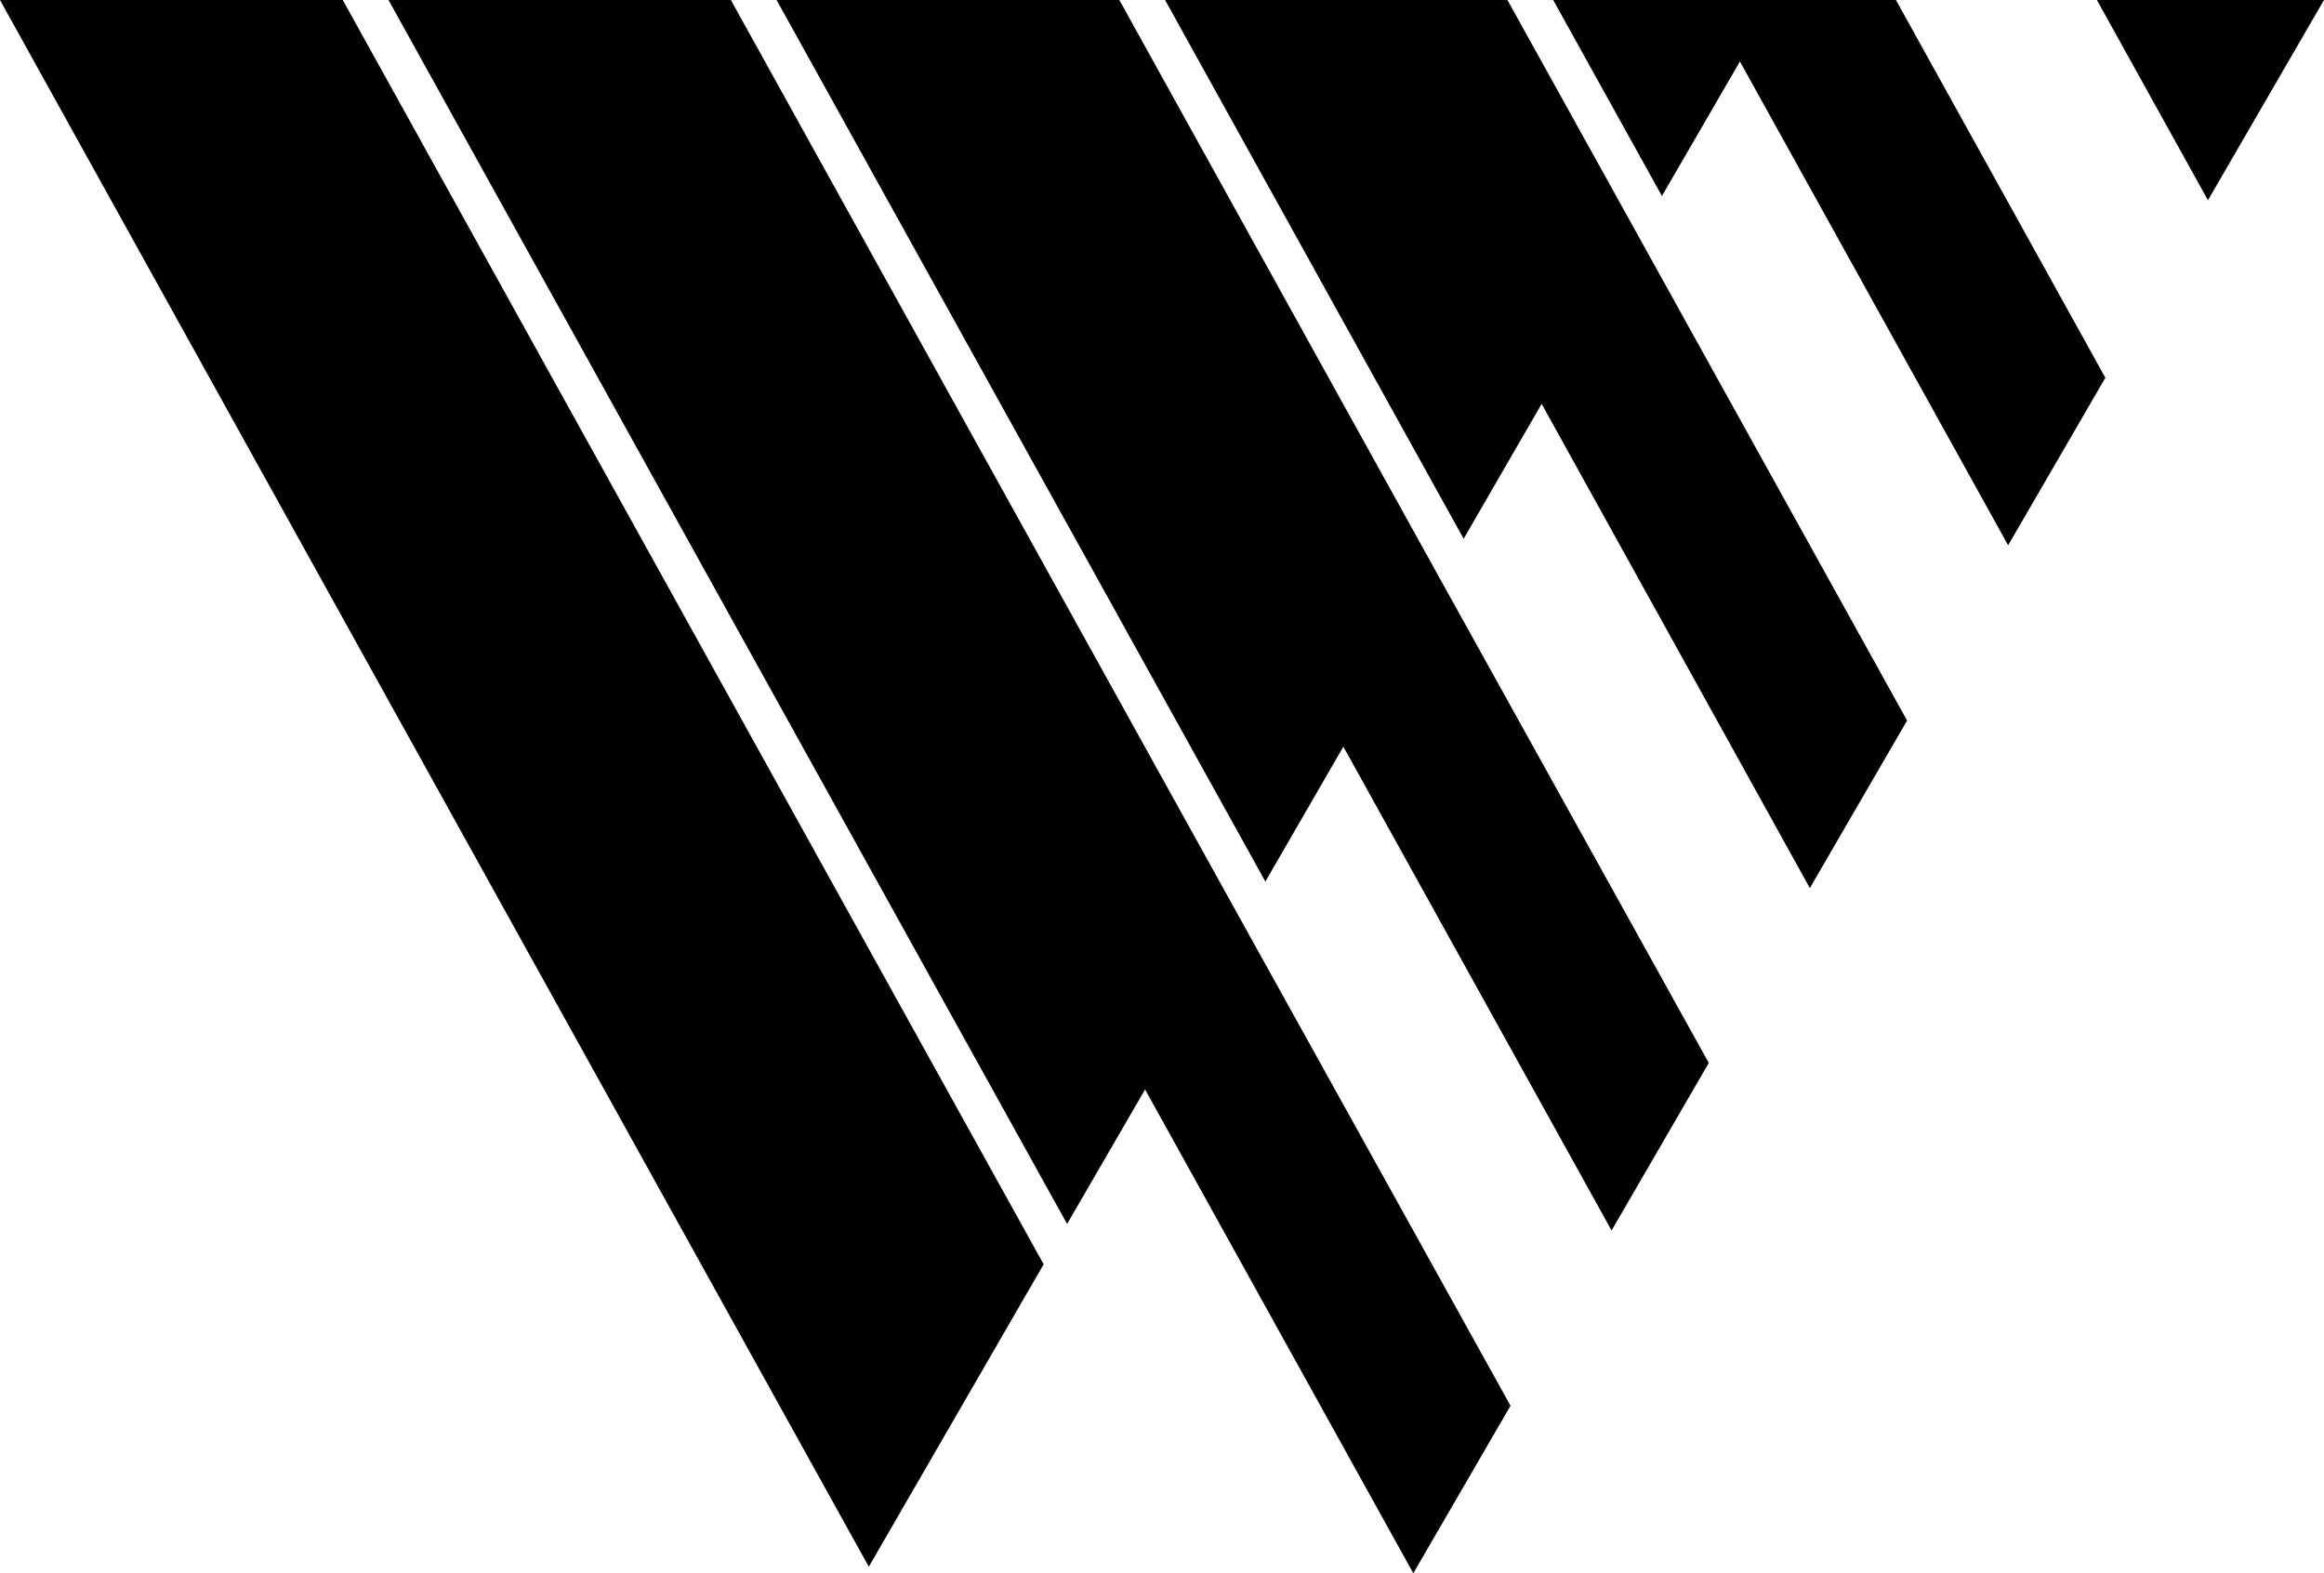 <svg xmlns="http://www.w3.org/2000/svg" width="604.8" viewBox="0 0 604.8 409.4" height="409.4" xml:space="preserve"><path d="M190.2 0h-89.1l176.6 318.5 20.3-35 69.8 125.9 25.3-43.6-69.9-125.9zM291.3 0h-89.2l127.2 229.4 20.3-35.1 69.8 125.9 25.3-43.6-69.9-125.9zM0 0l226.1 407.7 45.5-78.7L89.2 0zM303.2 0l77.7 140.2 20.3-35.1 69.8 126 25.3-43.6L392.3 0zM404.2 0l28.3 51 20.3-35 69.8 125.9 25.3-43.6L493.4 0zM545.7 0l28.9 52.1L604.8 0z"></path></svg>
